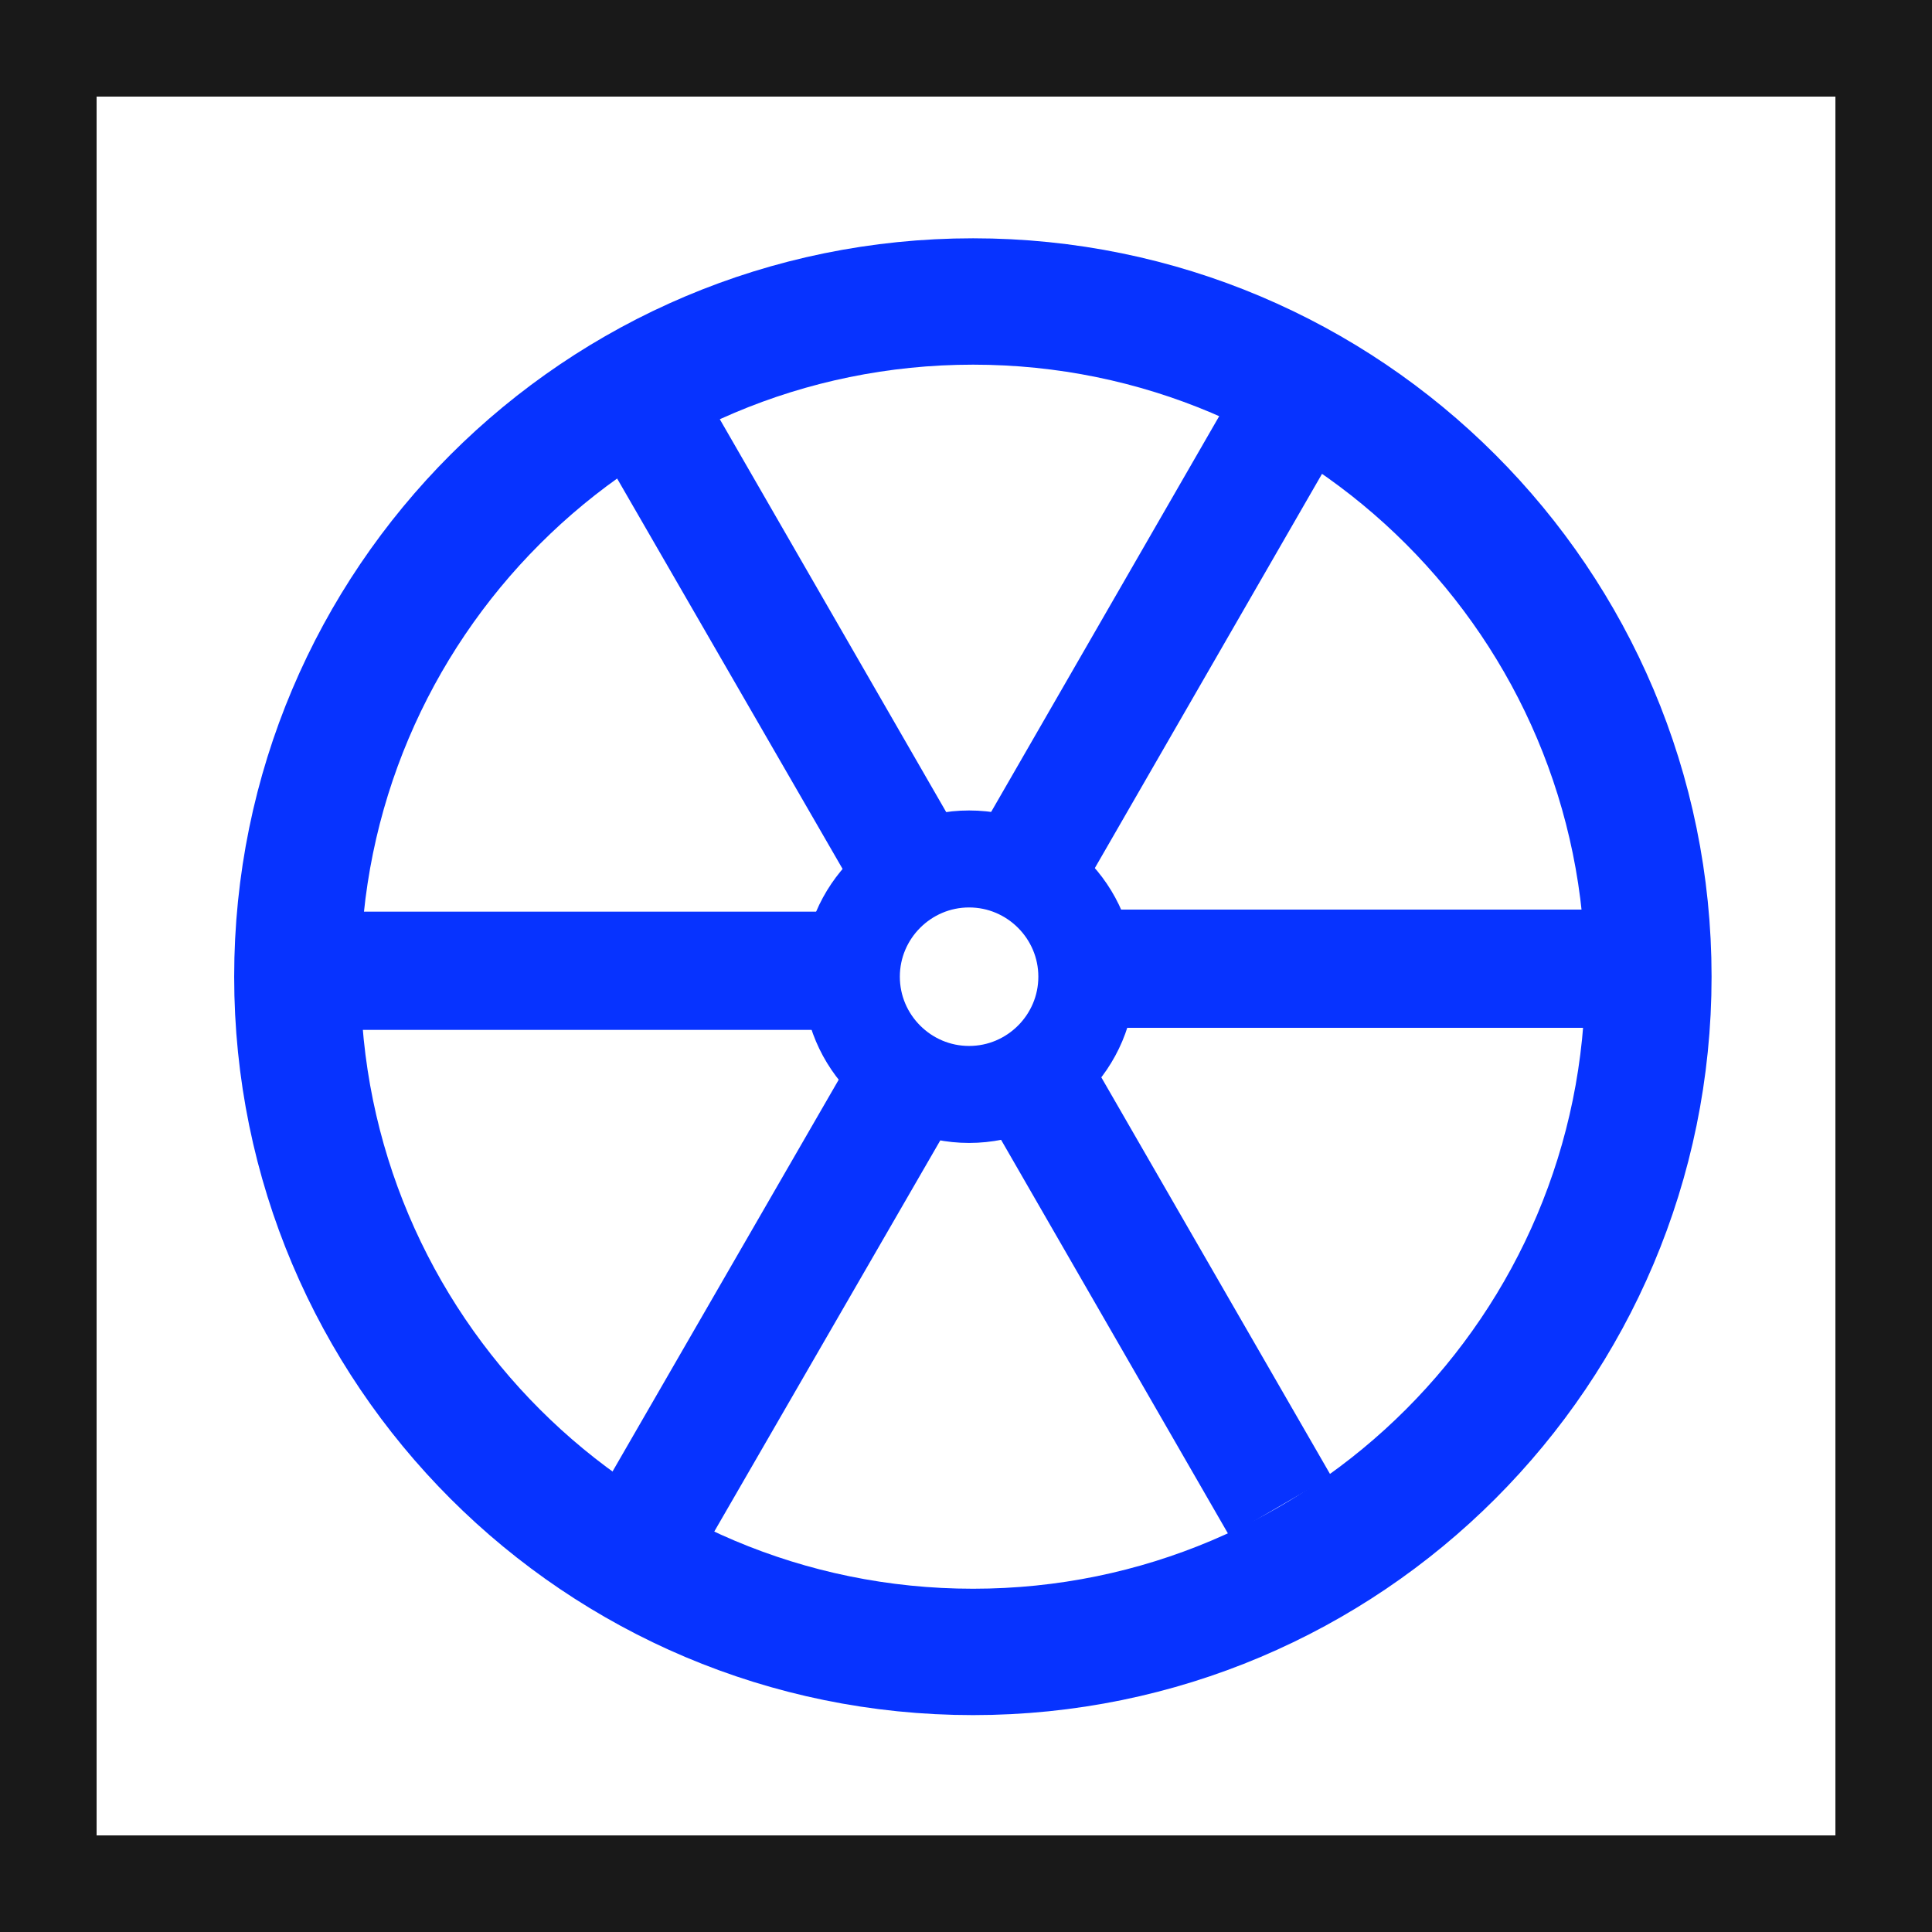 <?xml version="1.0" encoding="UTF-8"?>
<svg xmlns="http://www.w3.org/2000/svg" xmlns:xlink="http://www.w3.org/1999/xlink" width="15pt" height="15pt" viewBox="0 0 15 15" version="1.1">
<g id="surface471">
<rect x="0" y="0" width="15" height="15" style="fill:rgb(100%,100%,100%);fill-opacity:1;stroke:none;"/>
<path style="fill:none;stroke-width:1.303;stroke-linecap:butt;stroke-linejoin:miter;stroke:rgb(2.745%,20%,100%);stroke-opacity:1;stroke-miterlimit:4;" d="M 15.004 1044.36 C 15.004 1048.204 11.886 1051.322 8.041 1051.322 C 4.192 1051.322 1.074 1048.204 1.074 1044.36 C 1.074 1040.516 4.192 1037.398 8.041 1037.398 C 11.886 1037.398 15.004 1040.516 15.004 1044.36 Z M 15.004 1044.36 " transform="matrix(0.753,0,0,0.753,1.5,-778.82)"/>
<path style="fill:none;stroke-width:1;stroke-linecap:butt;stroke-linejoin:miter;stroke:rgb(2.745%,20%,100%);stroke-opacity:1;stroke-miterlimit:4;" d="M 9.214 1044.36 C 9.214 1045.029 8.669 1045.574 8 1045.574 C 7.331 1045.574 6.786 1045.029 6.786 1044.36 C 6.786 1043.691 7.331 1043.146 8 1043.146 C 8.669 1043.146 9.214 1043.691 9.214 1044.36 Z M 9.214 1044.36 " transform="matrix(0.753,0,0,0.753,1.5,-778.82)"/>
<path style=" stroke:none;fill-rule:evenodd;fill:rgb(2.745%,20%,100%);fill-opacity:1;" d="M 2.754 7.078 L 6.469 7.078 L 6.469 7.996 L 2.754 7.996 Z M 2.754 7.078 "/>
<path style=" stroke:none;fill-rule:evenodd;fill:rgb(2.745%,20%,100%);fill-opacity:1;" d="M 8.664 7.062 L 12.383 7.062 L 12.383 7.98 L 8.664 7.98 Z M 8.664 7.062 "/>
<path style=" stroke:none;fill-rule:evenodd;fill:rgb(2.745%,20%,100%);fill-opacity:1;" d="M 5.516 3.129 L 7.371 6.348 L 6.578 6.809 L 4.719 3.59 Z M 5.516 3.129 "/>
<path style=" stroke:none;fill-rule:evenodd;fill:rgb(2.745%,20%,100%);fill-opacity:1;" d="M 8.48 8.242 L 10.336 11.461 L 9.543 11.922 L 7.688 8.703 Z M 8.48 8.242 "/>
<path style=" stroke:none;fill-rule:evenodd;fill:rgb(2.745%,20%,100%);fill-opacity:1;" d="M 10.32 3.582 L 8.465 6.801 L 7.672 6.344 L 9.527 3.125 Z M 10.32 3.582 "/>
<path style=" stroke:none;fill-rule:evenodd;fill:rgb(2.745%,20%,100%);fill-opacity:1;" d="M 7.383 8.711 L 5.523 11.93 L 4.73 11.469 L 6.586 8.254 Z M 7.383 8.711 "/>
<path style="fill:none;stroke-width:1.5;stroke-linecap:butt;stroke-linejoin:miter;stroke:rgb(10%,10%,10%);stroke-opacity:1;stroke-miterlimit:10;" d="M 0 0 L 15 0 L 15 15 L 0 15 Z M 0 0 "/>
</g>
</svg>
